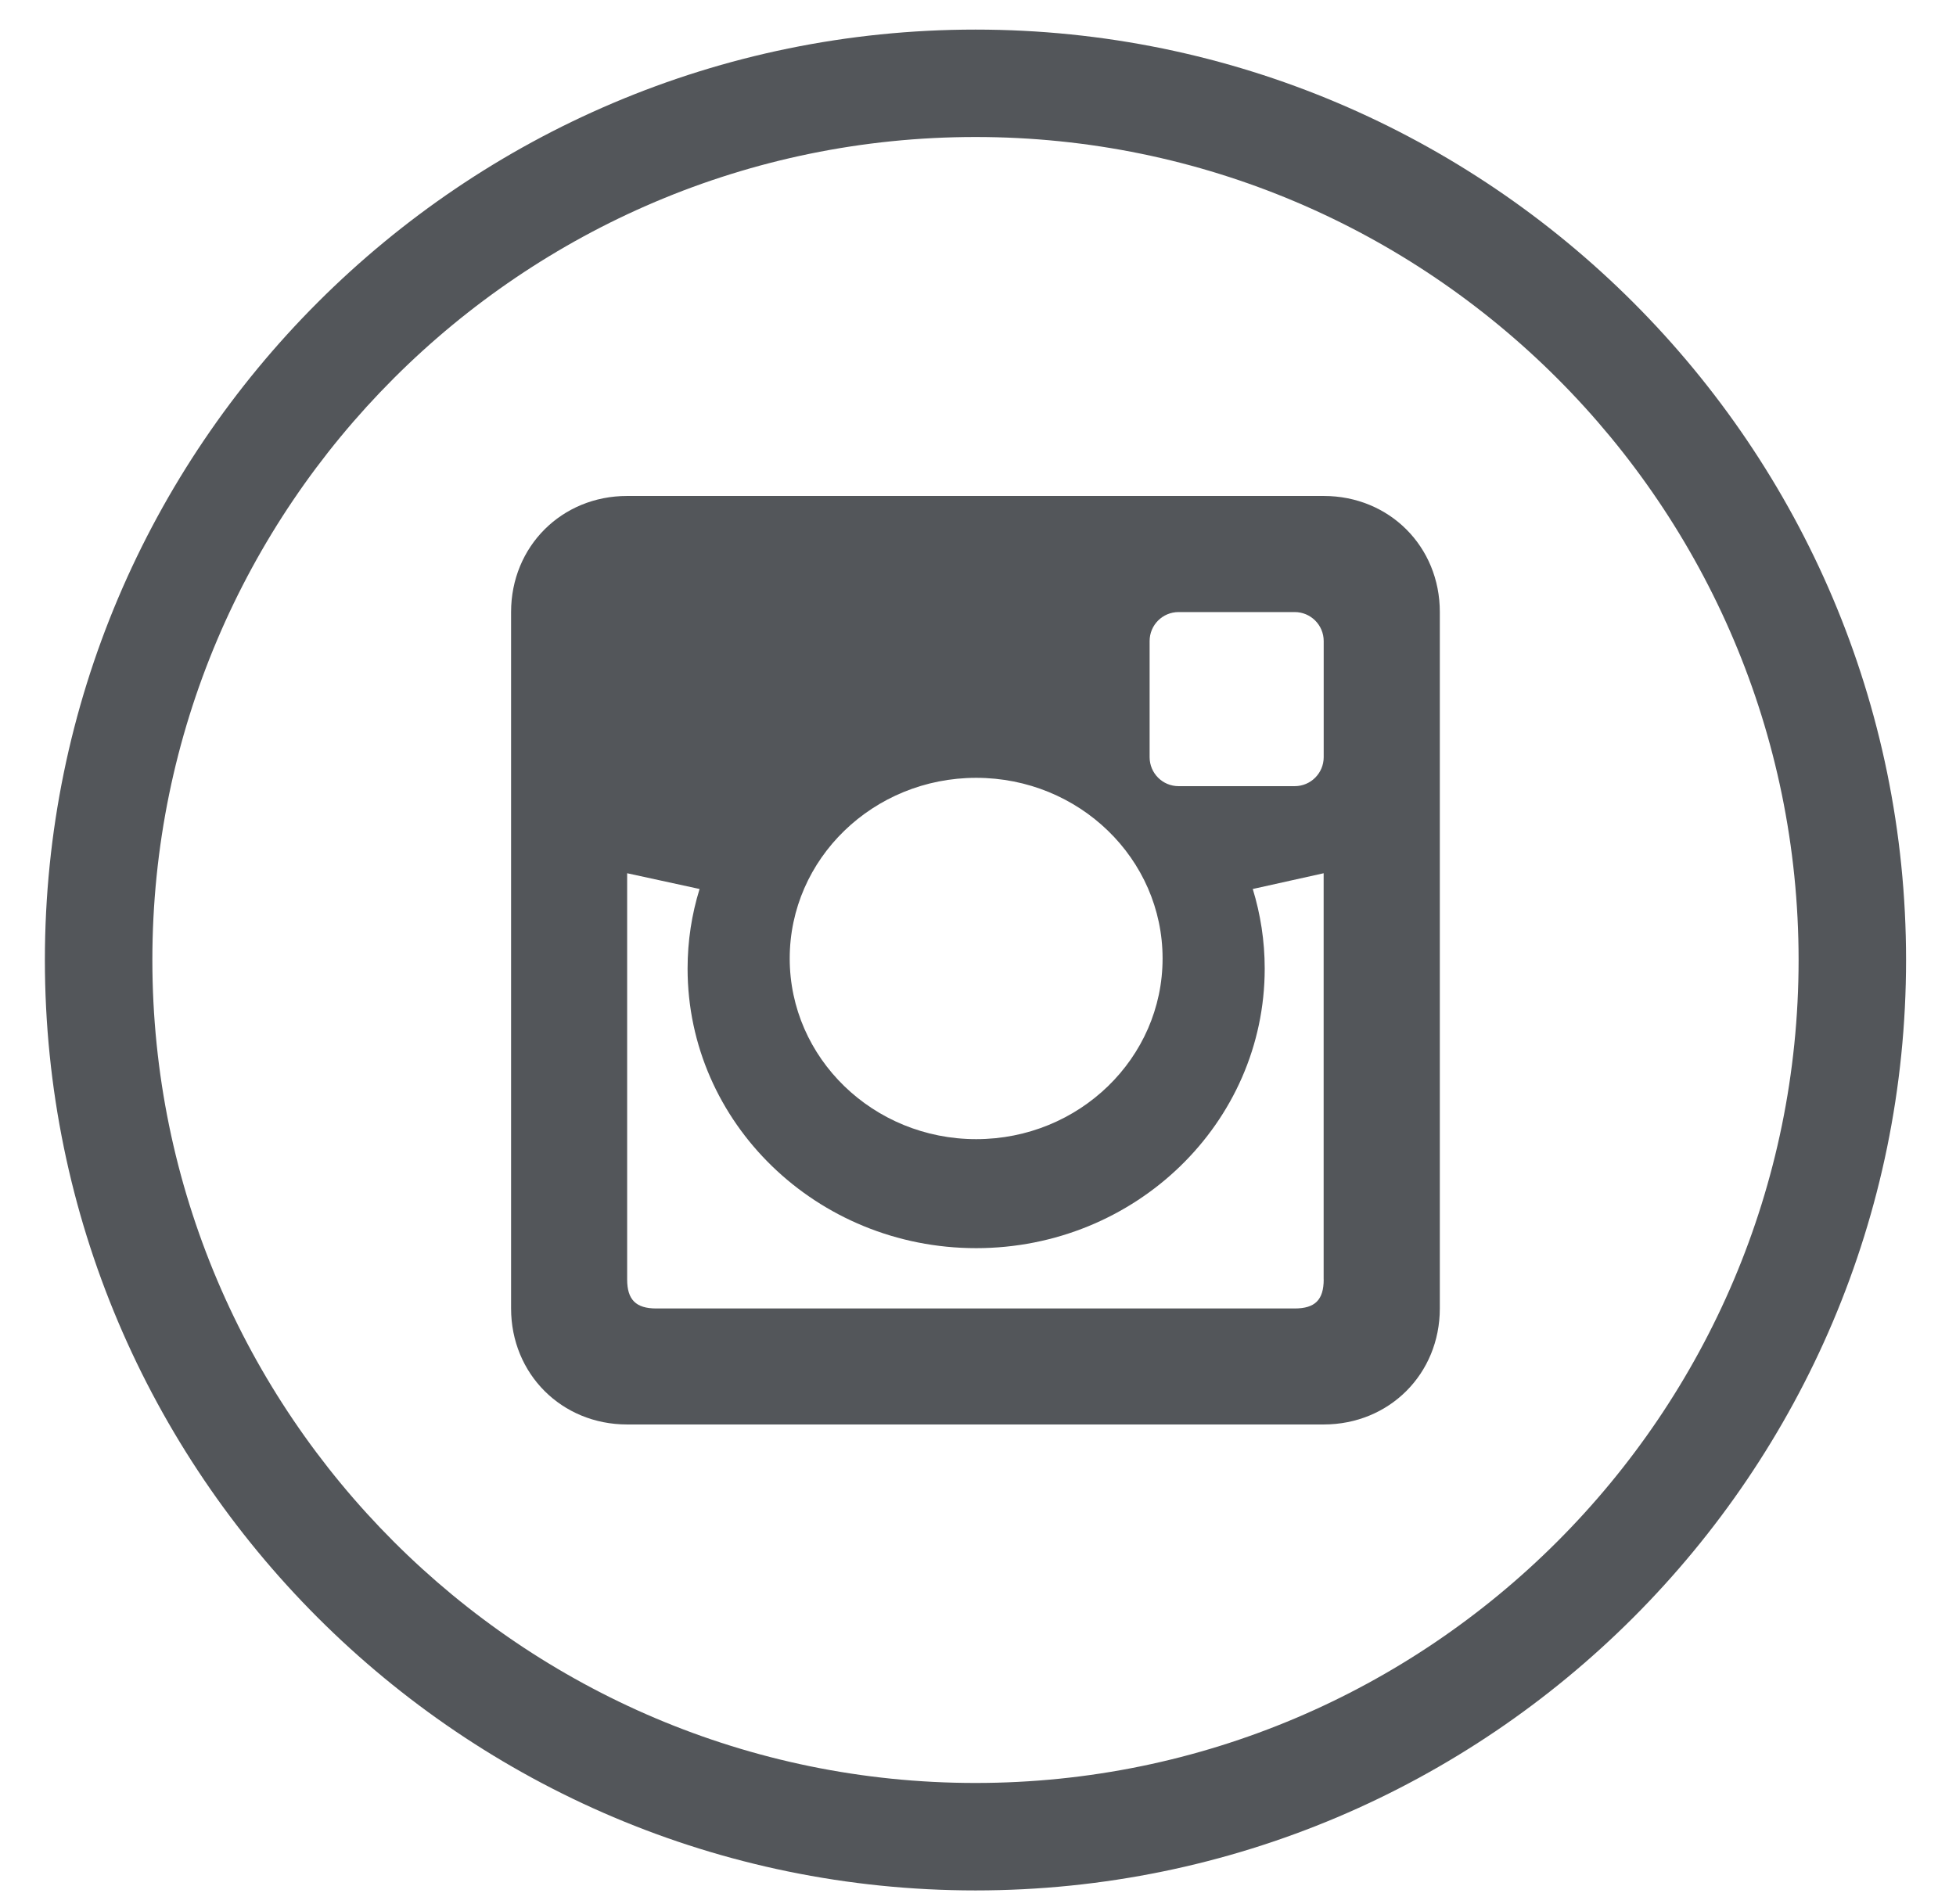 <?xml version="1.0" encoding="UTF-8"?>
<svg width="38px" height="37px" viewBox="0 0 38 37" version="1.1" xmlns="http://www.w3.org/2000/svg" xmlns:xlink="http://www.w3.org/1999/xlink">
    <!-- Generator: Sketch 47.1 (45422) - http://www.bohemiancoding.com/sketch -->
    <title>instagram-icon</title>
    <desc>Created with Sketch.</desc>
    <defs></defs>
    <g id="Page-1" stroke="none" stroke-width="1" fill="none" fill-rule="evenodd">
        <g id="instagram-icon" fill-rule="nonzero" fill="#53565A">
            <path d="M18.951,2.662 C27.768,2.662 34.942,9.837 34.942,18.654 C34.942,27.47 27.768,34.645 18.951,34.645 C10.134,34.645 2.96,27.47 2.96,18.654 C2.96,9.837 10.134,2.662 18.951,2.662 L18.951,0.575 C8.981,0.575 0.872,8.684 0.872,18.654 C0.872,28.623 8.981,36.733 18.951,36.733 C28.921,36.733 37.03,28.623 37.03,18.654 C37.03,8.684 28.921,0.575 18.951,0.575 L18.951,2.662 Z" id="Fill-4"></path>
            <path d="M25.716,14.712 C25.716,15.024 25.464,15.276 25.152,15.276 L22.898,15.276 C22.585,15.276 22.334,15.024 22.334,14.712 L22.334,12.457 C22.334,12.145 22.585,11.893 22.898,11.893 L25.152,11.893 C25.464,11.893 25.716,12.145 25.716,12.457 L25.716,14.712 Z M25.716,24.861 C25.716,25.256 25.549,25.425 25.152,25.425 L12.75,25.425 C12.355,25.425 12.184,25.256 12.184,24.861 L12.184,16.968 L13.591,17.274 C13.439,17.764 13.358,18.282 13.358,18.821 C13.358,21.819 15.869,24.253 18.964,24.253 C22.06,24.253 24.57,21.82 24.57,18.821 C24.57,18.282 24.488,17.764 24.338,17.274 L25.715,16.968 L25.715,24.861 L25.716,24.861 Z M18.965,15.114 C20.964,15.114 22.586,16.686 22.586,18.624 C22.586,20.562 20.964,22.135 18.965,22.135 C16.965,22.135 15.342,20.561 15.342,18.624 C15.342,16.686 16.965,15.114 18.965,15.114 L18.965,15.114 Z M25.716,9.637 L12.184,9.637 C10.912,9.637 9.929,10.619 9.929,11.893 L9.929,25.424 C9.929,26.697 10.912,27.679 12.184,27.679 L25.715,27.679 C26.99,27.679 27.972,26.697 27.972,25.424 L27.972,11.893 C27.973,10.619 26.99,9.637 25.716,9.637 L25.716,9.637 Z" id="Fill-6"></path>
        </g>
    </g>
</svg>